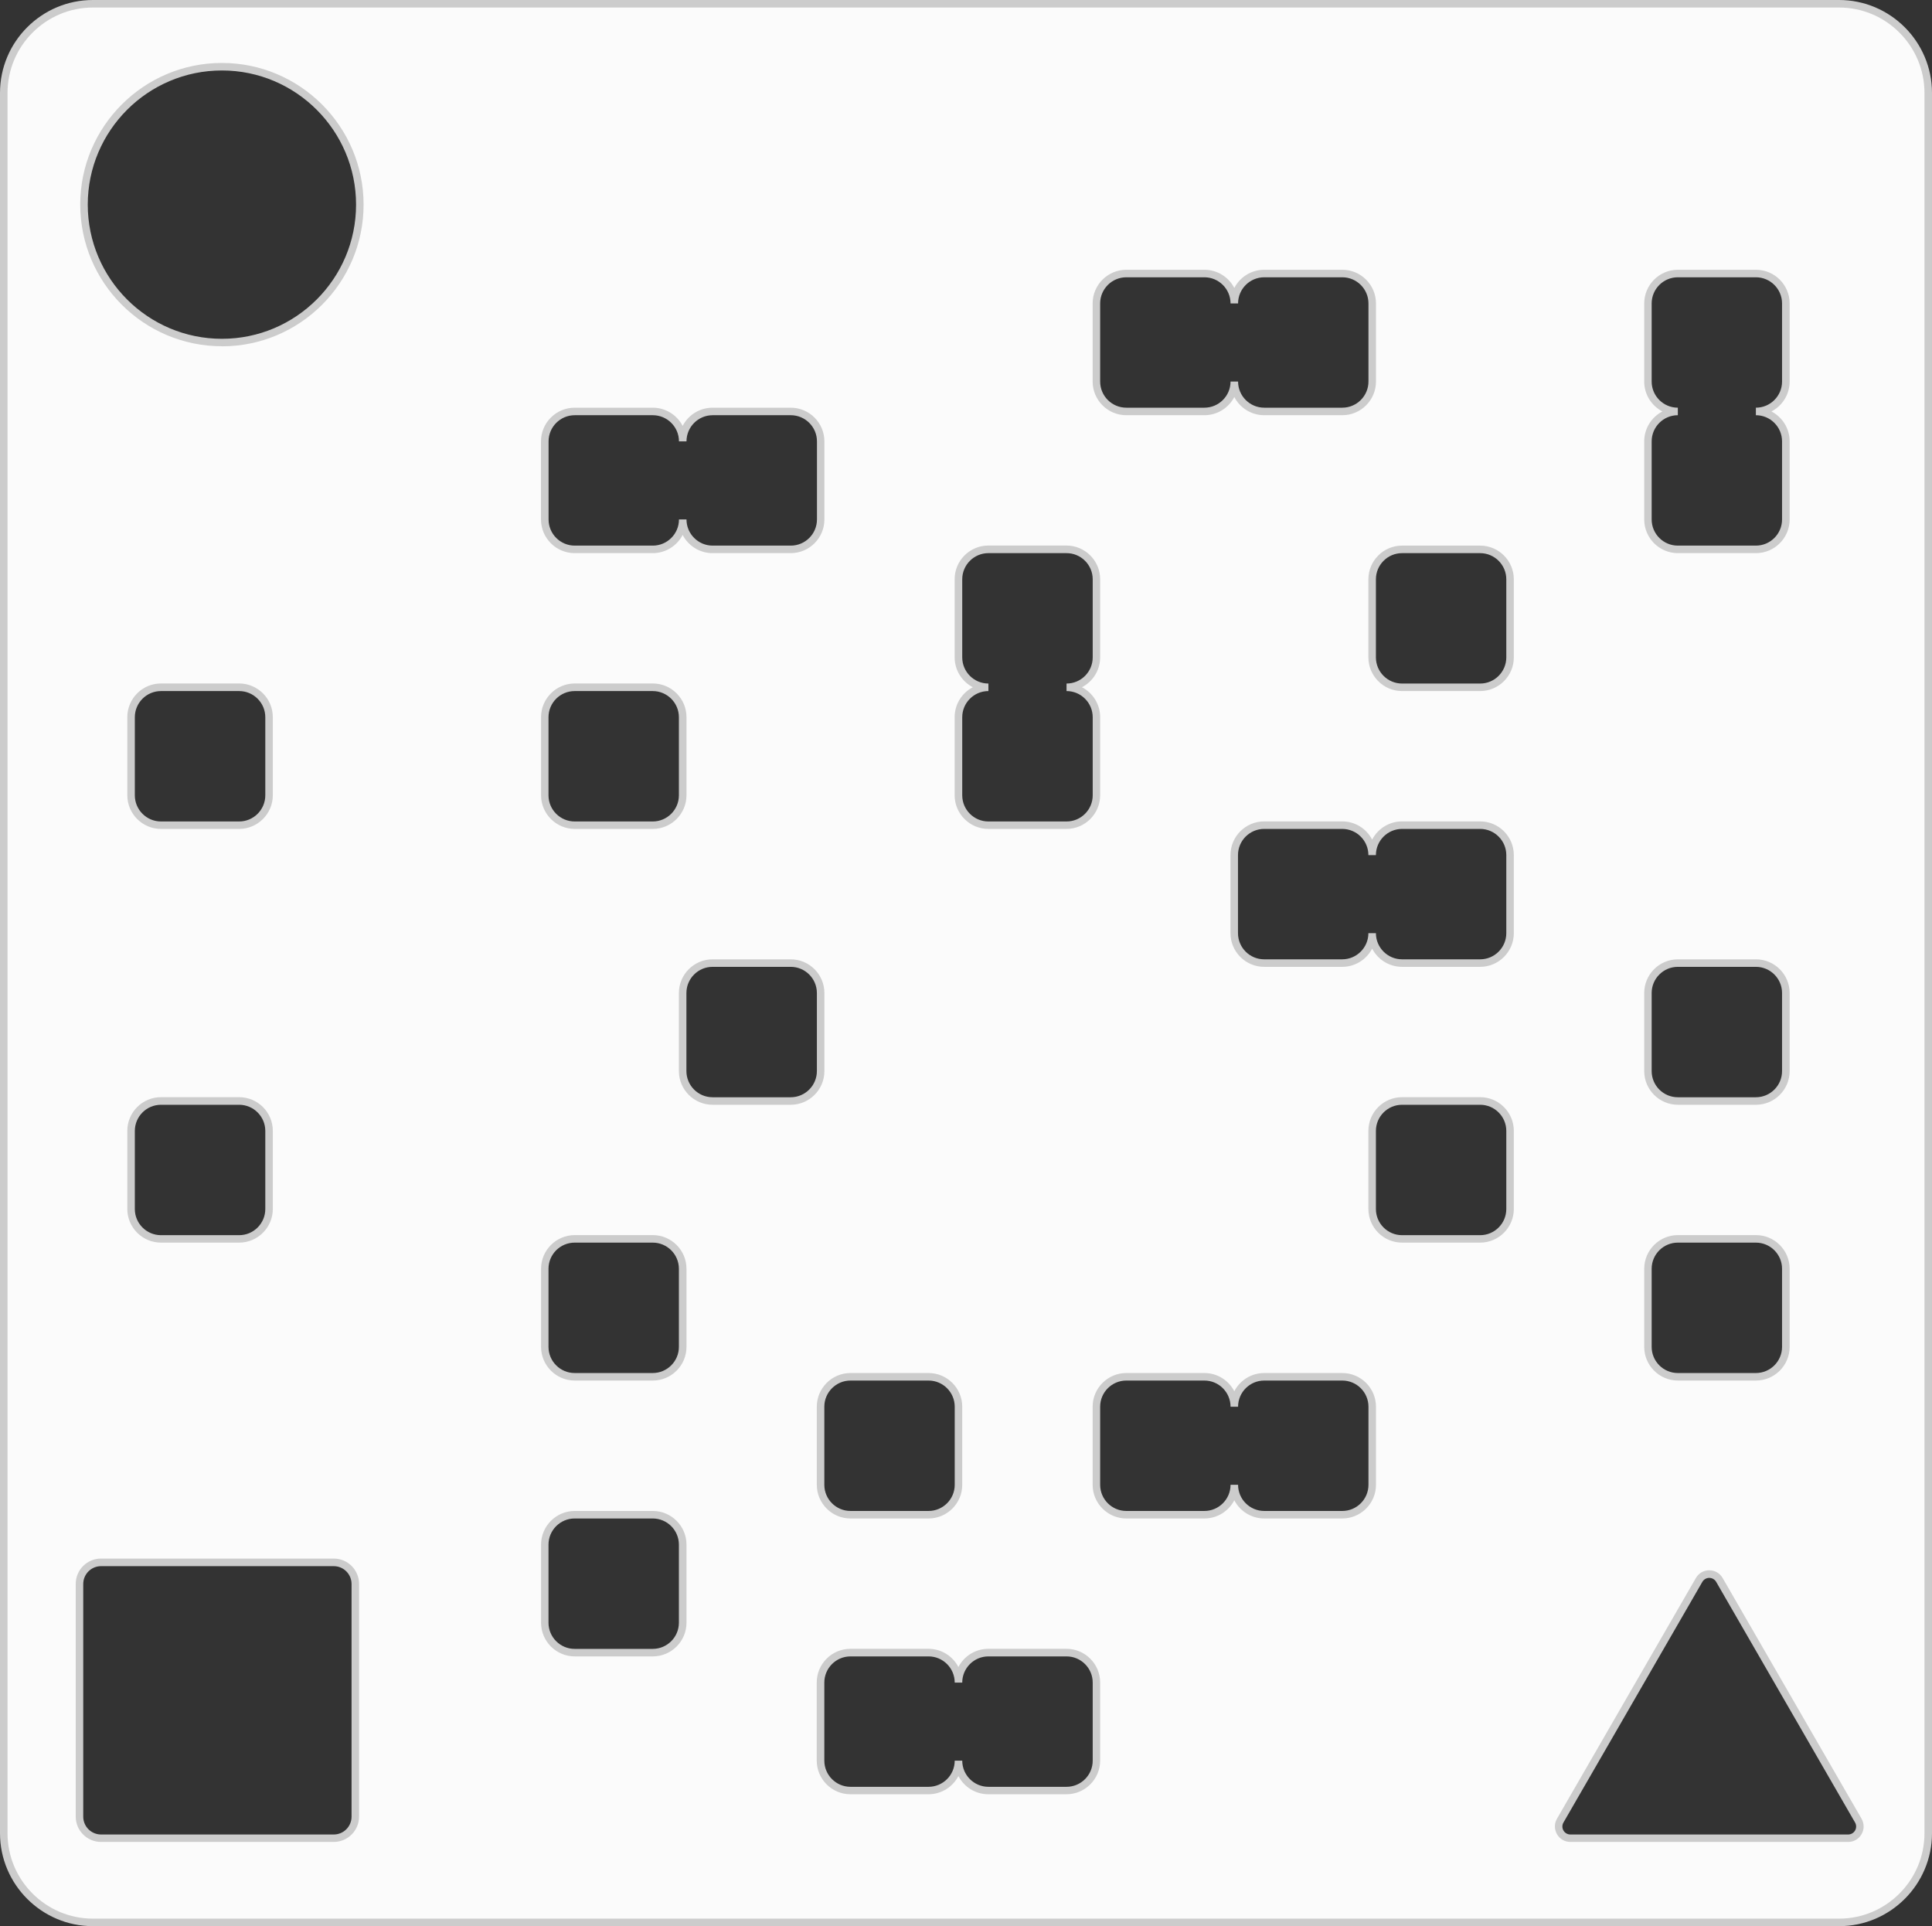<svg xmlns="http://www.w3.org/2000/svg" viewBox="0 0 256.92 256.12" data-name="Слой 2" id="_Слой_2">
  <rect x="0" y="0" width="256.92" height="256.12" fill="#333333" stroke="none"/>
  <defs>
    <style>
      .cls-1 {
        fill: #ccc;
      }

      .cls-1, .cls-2 {
        stroke-width: 0px;
      }

      .cls-2 {
        fill: #fbfbfb;
      }
    </style>
  </defs>
  <g data-name="Слой 1" id="_Слой_1-2">
    <g>
      <path d="M244.56.5H12.36C5.81.5.5,5.81.5,12.36v231.4c0,6.55,5.31,11.86,11.86,11.86h232.2c6.55,0,11.86-5.31,11.86-11.86V12.36c0-6.55-5.31-11.86-11.86-11.86ZM219.15,58.69c0-2.2,1.78-3.98,3.98-3.98-2.2,0-3.98-1.78-3.98-3.98v-10.38c0-2.2,1.78-3.98,3.98-3.98h10.38c2.2,0,3.98,1.78,3.98,3.98v10.38c0,2.2-1.78,3.98-3.98,3.98,2.2,0,3.98,1.78,3.98,3.98v10.38c0,2.2-1.78,3.98-3.98,3.98h-10.38c-2.2,0-3.98-1.78-3.98-3.98v-10.38ZM219.15,132.04c0-2.2,1.78-3.98,3.98-3.98h10.38c2.2,0,3.98,1.78,3.98,3.98v10.38c0,2.2-1.78,3.98-3.98,3.98h-10.38c-2.2,0-3.98-1.78-3.98-3.98v-10.38ZM219.15,168.71c0-2.2,1.78-3.98,3.98-3.98h10.38c2.2,0,3.98,1.78,3.98,3.98v10.39c0,2.2-1.78,3.98-3.98,3.98h-10.38c-2.2,0-3.98-1.78-3.98-3.98v-10.39ZM145.8,40.35c0-2.2,1.78-3.98,3.98-3.98h10.39c2.2,0,3.98,1.78,3.98,3.98,0-2.2,1.78-3.98,3.98-3.98h10.38c2.2,0,3.98,1.78,3.98,3.98v10.38c0,2.2-1.78,3.98-3.98,3.98h-10.38c-2.2,0-3.98-1.78-3.98-3.98,0,2.2-1.78,3.98-3.98,3.98h-10.39c-2.2,0-3.98-1.78-3.98-3.98v-10.38ZM127.46,95.36c0-2.2,1.78-3.98,3.98-3.98-2.2,0-3.98-1.78-3.98-3.98v-10.38c0-2.2,1.78-3.98,3.98-3.98h10.39c2.2,0,3.98,1.78,3.98,3.98v10.38c0,2.2-1.78,3.98-3.98,3.98,2.2,0,3.98,1.78,3.98,3.98v10.38c0,2.2-1.78,3.98-3.98,3.98h-10.39c-2.2,0-3.98-1.78-3.98-3.98v-10.38ZM113.1,183.07h10.39c2.2,0,3.98,1.78,3.98,3.98v10.39c0,2.2-1.78,3.98-3.98,3.98h-10.39c-2.2,0-3.98-1.78-3.98-3.98v-10.39c0-2.2,1.78-3.98,3.98-3.98ZM72.45,58.69c0-2.2,1.78-3.98,3.98-3.98h10.39c2.2,0,3.98,1.78,3.98,3.98,0-2.2,1.78-3.98,3.98-3.98h10.39c2.2,0,3.98,1.78,3.98,3.98v10.38c0,2.2-1.78,3.98-3.98,3.98h-10.39c-2.2,0-3.98-1.78-3.98-3.98,0,2.2-1.78,3.98-3.98,3.98h-10.39c-2.2,0-3.98-1.78-3.98-3.98v-10.38ZM72.45,95.36c0-2.2,1.78-3.98,3.98-3.98h10.39c2.2,0,3.98,1.78,3.98,3.98v10.38c0,2.2-1.78,3.98-3.98,3.98h-10.39c-2.2,0-3.98-1.78-3.98-3.98v-10.38ZM47.24,241.55c0,1.58-1.28,2.87-2.87,2.87H13.44c-1.58,0-2.87-1.28-2.87-2.87v-30.94c0-1.58,1.28-2.87,2.87-2.87h30.94c1.58,0,2.87,1.28,2.87,2.87v30.94ZM21.41,146.4h10.39c2.2,0,3.98,1.78,3.98,3.98v10.38c0,2.2-1.78,3.98-3.98,3.98h-10.39c-2.2,0-3.98-1.78-3.98-3.98v-10.38c0-2.2,1.78-3.98,3.98-3.98ZM17.44,105.75v-10.38c0-2.2,1.78-3.98,3.98-3.98h10.39c2.2,0,3.98,1.78,3.98,3.98v10.38c0,2.2-1.78,3.98-3.98,3.98h-10.39c-2.2,0-3.98-1.78-3.98-3.98ZM29.51,45.54c-10.13,0-18.34-8.21-18.34-18.34S19.39,8.87,29.51,8.87s18.34,8.21,18.34,18.34-8.21,18.34-18.34,18.34ZM90.79,215.77c0,2.2-1.78,3.98-3.98,3.98h-10.39c-2.2,0-3.98-1.78-3.98-3.98v-10.39c0-2.2,1.78-3.98,3.98-3.98h10.39c2.2,0,3.98,1.78,3.98,3.98v10.39ZM90.79,179.1c0,2.2-1.78,3.98-3.98,3.98h-10.39c-2.2,0-3.98-1.78-3.98-3.98v-10.39c0-2.2,1.78-3.98,3.98-3.98h10.39c2.2,0,3.98,1.78,3.98,3.98v10.39ZM105.15,146.4h-10.39c-2.2,0-3.98-1.78-3.98-3.98v-10.38c0-2.2,1.78-3.98,3.98-3.98h10.39c2.2,0,3.98,1.78,3.98,3.98v10.38c0,2.2-1.78,3.98-3.98,3.98ZM145.8,234.11c0,2.2-1.78,3.98-3.98,3.98h-10.39c-2.2,0-3.98-1.78-3.98-3.98,0,2.2-1.78,3.98-3.98,3.98h-10.39c-2.2,0-3.98-1.78-3.98-3.98v-10.39c0-2.2,1.78-3.98,3.98-3.98h10.39c2.2,0,3.98,1.78,3.98,3.98,0-2.2,1.78-3.98,3.98-3.98h10.39c2.2,0,3.98,1.78,3.98,3.98v10.39ZM182.47,197.43c0,2.2-1.78,3.98-3.98,3.98h-10.38c-2.2,0-3.98-1.78-3.98-3.98,0,2.2-1.78,3.98-3.98,3.98h-10.39c-2.2,0-3.98-1.78-3.98-3.98v-10.39c0-2.2,1.78-3.98,3.98-3.98h10.39c2.2,0,3.98,1.78,3.98,3.98,0-2.2,1.78-3.98,3.98-3.98h10.38c2.2,0,3.98,1.78,3.98,3.98v10.39ZM200.81,160.76c0,2.2-1.78,3.98-3.98,3.98h-10.38c-2.2,0-3.98-1.78-3.98-3.98v-10.38c0-2.2,1.78-3.98,3.98-3.98h10.38c2.2,0,3.98,1.78,3.98,3.98v10.38ZM200.81,124.08c0,2.2-1.78,3.98-3.98,3.98h-10.38c-2.2,0-3.98-1.78-3.98-3.98,0,2.2-1.78,3.98-3.98,3.98h-10.38c-2.2,0-3.98-1.78-3.98-3.98v-10.38c0-2.2,1.78-3.98,3.98-3.98h10.38c2.2,0,3.98,1.78,3.98,3.98,0-2.2,1.78-3.98,3.98-3.98h10.38c2.2,0,3.98,1.78,3.98,3.98v10.38ZM200.81,87.41c0,2.2-1.78,3.98-3.98,3.98h-10.38c-2.2,0-3.98-1.78-3.98-3.98v-10.38c0-2.2,1.78-3.98,3.98-3.98h10.38c2.2,0,3.98,1.78,3.98,3.98v10.38ZM245.77,244.42h-36.94c-1.2,0-1.95-1.3-1.35-2.34l18.47-32c.6-1.04,2.1-1.04,2.7,0l18.47,32c.6,1.04-.15,2.34-1.35,2.34Z" class="cls-2"/>
      <path d="M244.56,256.12H12.36c-6.81,0-12.36-5.54-12.36-12.36V12.36C0,5.54,5.54,0,12.36,0h232.2c6.81,0,12.36,5.54,12.36,12.36v231.4c0,6.81-5.54,12.36-12.36,12.36ZM12.36,1C6.1,1,1,6.1,1,12.36v231.4c0,6.26,5.1,11.36,11.36,11.36h232.2c6.26,0,11.36-5.1,11.36-11.36V12.36c0-6.26-5.1-11.36-11.36-11.36H12.36ZM245.77,244.92h-36.94c-.74,0-1.41-.38-1.78-1.03-.37-.65-.37-1.42,0-2.06l18.47-32c.37-.65,1.04-1.03,1.78-1.03s1.41.38,1.78,1.03l18.47,32c.37.65.37,1.42,0,2.06-.37.65-1.04,1.03-1.78,1.03ZM227.3,209.81c-.38,0-.73.2-.92.53l-18.47,32c-.19.33-.19.73,0,1.06.19.33.54.53.92.53h36.94c.38,0,.73-.2.92-.53.19-.33.19-.73,0-1.06l-18.47-32c-.19-.33-.54-.53-.92-.53ZM44.37,244.92H13.44c-1.86,0-3.37-1.51-3.37-3.37v-30.94c0-1.86,1.51-3.37,3.37-3.37h30.94c1.86,0,3.37,1.51,3.37,3.37v30.94c0,1.86-1.51,3.37-3.37,3.37ZM13.44,208.25c-1.31,0-2.37,1.06-2.37,2.37v30.94c0,1.31,1.06,2.37,2.37,2.37h30.94c1.31,0,2.37-1.06,2.37-2.37v-30.94c0-1.31-1.06-2.37-2.37-2.37H13.44ZM141.82,238.58h-10.39c-1.73,0-3.23-.98-3.98-2.42-.75,1.44-2.25,2.42-3.98,2.42h-10.38c-2.47,0-4.48-2.01-4.48-4.48v-10.38c0-2.47,2.01-4.48,4.48-4.48h10.38c1.73,0,3.23.98,3.98,2.42.75-1.44,2.25-2.42,3.98-2.42h10.39c2.47,0,4.48,2.01,4.48,4.48v10.38c0,2.47-2.01,4.48-4.48,4.48ZM127.96,234.11c0,1.92,1.56,3.48,3.48,3.48h10.39c1.92,0,3.48-1.56,3.48-3.48v-10.38c0-1.92-1.56-3.48-3.48-3.48h-10.39c-1.92,0-3.48,1.56-3.48,3.48h-1c0-1.92-1.56-3.48-3.48-3.48h-10.38c-1.92,0-3.48,1.56-3.48,3.48v10.38c0,1.92,1.56,3.48,3.48,3.48h10.38c1.92,0,3.48-1.56,3.48-3.48h1ZM86.81,220.25h-10.38c-2.47,0-4.48-2.01-4.48-4.48v-10.38c0-2.47,2.01-4.48,4.48-4.48h10.38c2.47,0,4.48,2.01,4.48,4.48v10.38c0,2.47-2.01,4.48-4.48,4.48ZM76.42,201.91c-1.92,0-3.48,1.56-3.48,3.48v10.38c0,1.92,1.56,3.48,3.48,3.48h10.38c1.92,0,3.48-1.56,3.48-3.48v-10.38c0-1.92-1.56-3.48-3.48-3.48h-10.38ZM178.5,201.91h-10.38c-1.73,0-3.23-.98-3.98-2.42-.75,1.44-2.25,2.42-3.98,2.42h-10.38c-2.47,0-4.48-2.01-4.48-4.48v-10.38c0-2.47,2.01-4.48,4.48-4.48h10.38c1.73,0,3.23.98,3.98,2.42.75-1.44,2.25-2.42,3.98-2.42h10.38c2.47,0,4.48,2.01,4.48,4.48v10.38c0,2.47-2.01,4.48-4.48,4.48ZM164.64,197.43c0,1.92,1.56,3.48,3.48,3.48h10.38c1.92,0,3.48-1.56,3.48-3.48v-10.38c0-1.92-1.56-3.48-3.48-3.48h-10.38c-1.92,0-3.48,1.56-3.48,3.48h-1c0-1.92-1.56-3.48-3.48-3.48h-10.38c-1.92,0-3.48,1.56-3.48,3.48v10.38c0,1.92,1.56,3.48,3.48,3.48h10.38c1.92,0,3.48-1.56,3.48-3.48h1ZM123.48,201.91h-10.38c-2.47,0-4.48-2.01-4.48-4.48v-10.38c0-2.47,2.01-4.48,4.48-4.48h10.38c2.47,0,4.48,2.01,4.48,4.48v10.38c0,2.47-2.01,4.48-4.48,4.48ZM113.1,183.57c-1.92,0-3.48,1.56-3.48,3.48v10.38c0,1.92,1.56,3.48,3.48,3.48h10.38c1.92,0,3.48-1.56,3.48-3.48v-10.38c0-1.92-1.56-3.48-3.48-3.48h-10.38ZM233.51,183.57h-10.38c-2.47,0-4.48-2.01-4.48-4.48v-10.38c0-2.47,2.01-4.48,4.48-4.48h10.38c2.47,0,4.48,2.01,4.48,4.48v10.38c0,2.47-2.01,4.48-4.48,4.48ZM223.12,165.23c-1.92,0-3.48,1.56-3.48,3.48v10.38c0,1.92,1.56,3.48,3.48,3.48h10.38c1.92,0,3.48-1.56,3.48-3.48v-10.38c0-1.92-1.56-3.48-3.48-3.48h-10.38ZM86.81,183.57h-10.38c-2.47,0-4.48-2.01-4.48-4.48v-10.38c0-2.47,2.01-4.48,4.48-4.48h10.38c2.47,0,4.48,2.01,4.48,4.48v10.38c0,2.47-2.01,4.48-4.48,4.48ZM76.42,165.23c-1.92,0-3.48,1.56-3.48,3.48v10.38c0,1.92,1.56,3.48,3.48,3.48h10.38c1.92,0,3.48-1.56,3.48-3.48v-10.38c0-1.92-1.56-3.48-3.48-3.48h-10.38ZM196.83,165.23h-10.38c-2.47,0-4.48-2.01-4.48-4.48v-10.38c0-2.47,2.01-4.48,4.48-4.48h10.38c2.47,0,4.48,2.01,4.48,4.48v10.38c0,2.47-2.01,4.48-4.48,4.48ZM186.45,146.9c-1.92,0-3.48,1.56-3.48,3.48v10.38c0,1.92,1.56,3.48,3.48,3.48h10.38c1.92,0,3.48-1.56,3.48-3.48v-10.38c0-1.92-1.56-3.48-3.48-3.48h-10.38ZM31.8,165.23h-10.39c-2.47,0-4.48-2.01-4.48-4.48v-10.38c0-2.47,2.01-4.48,4.48-4.48h10.39c2.47,0,4.48,2.01,4.48,4.48v10.38c0,2.47-2.01,4.48-4.48,4.48ZM21.41,146.9c-1.92,0-3.48,1.56-3.48,3.48v10.38c0,1.92,1.56,3.48,3.48,3.48h10.39c1.92,0,3.48-1.56,3.48-3.48v-10.38c0-1.92-1.56-3.48-3.48-3.48h-10.39ZM233.51,146.9h-10.38c-2.47,0-4.48-2.01-4.48-4.48v-10.38c0-2.47,2.01-4.48,4.48-4.48h10.38c2.47,0,4.48,2.01,4.48,4.48v10.38c0,2.47-2.01,4.48-4.48,4.48ZM223.12,128.56c-1.92,0-3.48,1.56-3.48,3.48v10.38c0,1.92,1.56,3.48,3.48,3.48h10.38c1.92,0,3.48-1.56,3.48-3.48v-10.38c0-1.92-1.56-3.48-3.48-3.48h-10.38ZM105.15,146.9h-10.39c-2.47,0-4.48-2.01-4.48-4.48v-10.38c0-2.47,2.01-4.48,4.48-4.48h10.39c2.47,0,4.48,2.01,4.48,4.48v10.38c0,2.47-2.01,4.48-4.48,4.48ZM94.76,128.56c-1.92,0-3.48,1.56-3.48,3.48v10.38c0,1.92,1.56,3.48,3.48,3.48h10.39c1.92,0,3.48-1.56,3.48-3.48v-10.38c0-1.92-1.56-3.48-3.48-3.48h-10.39ZM196.83,128.56h-10.38c-1.73,0-3.23-.98-3.98-2.42-.75,1.44-2.25,2.42-3.98,2.42h-10.38c-2.47,0-4.48-2.01-4.48-4.48v-10.38c0-2.47,2.01-4.48,4.48-4.48h10.38c1.73,0,3.23.98,3.98,2.42.75-1.44,2.25-2.42,3.98-2.42h10.38c2.47,0,4.48,2.01,4.48,4.48v10.38c0,2.47-2.01,4.48-4.48,4.48ZM182.97,124.08c0,1.92,1.56,3.48,3.48,3.48h10.38c1.92,0,3.48-1.56,3.48-3.48v-10.38c0-1.92-1.56-3.48-3.48-3.48h-10.38c-1.92,0-3.48,1.56-3.48,3.48h-1c0-1.92-1.56-3.48-3.48-3.48h-10.38c-1.92,0-3.48,1.56-3.48,3.48v10.38c0,1.92,1.56,3.48,3.48,3.48h10.38c1.92,0,3.48-1.56,3.48-3.48h1ZM141.82,110.22h-10.39c-2.47,0-4.48-2.01-4.48-4.48v-10.38c0-1.73.98-3.23,2.42-3.98-1.44-.75-2.42-2.25-2.42-3.98v-10.38c0-2.47,2.01-4.48,4.48-4.48h10.39c2.47,0,4.48,2.01,4.48,4.48v10.38c0,1.73-.98,3.23-2.42,3.98,1.44.75,2.42,2.25,2.42,3.98v10.38c0,2.47-2.01,4.48-4.48,4.48ZM131.44,90.89v1c-1.92,0-3.48,1.56-3.48,3.48v10.38c0,1.92,1.56,3.48,3.48,3.48h10.39c1.92,0,3.48-1.56,3.48-3.48v-10.38c0-1.92-1.56-3.48-3.48-3.48v-1c1.92,0,3.48-1.56,3.48-3.48v-10.38c0-1.92-1.56-3.48-3.48-3.48h-10.39c-1.92,0-3.48,1.56-3.48,3.48v10.38c0,1.92,1.56,3.48,3.48,3.48ZM86.81,110.22h-10.38c-2.47,0-4.48-2.01-4.48-4.48v-10.38c0-2.47,2.01-4.48,4.48-4.48h10.38c2.47,0,4.48,2.01,4.48,4.48v10.38c0,2.47-2.01,4.48-4.48,4.48ZM76.42,91.89c-1.92,0-3.48,1.56-3.48,3.48v10.38c0,1.92,1.56,3.48,3.48,3.48h10.38c1.92,0,3.48-1.56,3.48-3.48v-10.38c0-1.92-1.56-3.48-3.48-3.48h-10.38ZM31.8,110.22h-10.39c-2.47,0-4.48-2.01-4.48-4.48v-10.38c0-2.47,2.01-4.48,4.48-4.48h10.39c2.47,0,4.48,2.01,4.48,4.48v10.38c0,2.47-2.01,4.48-4.48,4.48ZM21.41,91.89c-1.92,0-3.48,1.56-3.48,3.48v10.38c0,1.92,1.56,3.48,3.48,3.48h10.39c1.92,0,3.48-1.56,3.48-3.48v-10.38c0-1.92-1.56-3.48-3.48-3.48h-10.39ZM196.83,91.89h-10.38c-2.47,0-4.48-2.01-4.48-4.48v-10.38c0-2.47,2.01-4.48,4.48-4.48h10.38c2.47,0,4.48,2.01,4.48,4.48v10.38c0,2.47-2.01,4.48-4.48,4.48ZM186.45,73.55c-1.92,0-3.48,1.56-3.48,3.48v10.38c0,1.92,1.56,3.48,3.48,3.48h10.38c1.92,0,3.48-1.56,3.48-3.48v-10.38c0-1.92-1.56-3.48-3.48-3.48h-10.38ZM233.51,73.55h-10.38c-2.47,0-4.48-2.01-4.48-4.48v-10.38c0-1.73.98-3.23,2.42-3.98-1.44-.75-2.42-2.25-2.42-3.98v-10.38c0-2.47,2.01-4.48,4.48-4.48h10.38c2.47,0,4.48,2.01,4.48,4.48v10.38c0,1.73-.98,3.23-2.42,3.98,1.44.75,2.42,2.25,2.42,3.98v10.38c0,2.47-2.01,4.48-4.48,4.48ZM223.12,54.21v1c-1.92,0-3.48,1.56-3.48,3.48v10.38c0,1.92,1.56,3.48,3.48,3.48h10.38c1.92,0,3.48-1.56,3.48-3.48v-10.38c0-1.92-1.56-3.48-3.48-3.48v-1c1.92,0,3.48-1.56,3.48-3.48v-10.38c0-1.92-1.56-3.48-3.48-3.48h-10.38c-1.92,0-3.48,1.56-3.48,3.48v10.38c0,1.92,1.56,3.48,3.48,3.48ZM105.15,73.55h-10.39c-1.73,0-3.23-.98-3.98-2.42-.75,1.44-2.25,2.42-3.98,2.42h-10.38c-2.47,0-4.48-2.01-4.48-4.48v-10.38c0-2.47,2.01-4.48,4.48-4.48h10.38c1.73,0,3.23.98,3.98,2.42.75-1.44,2.25-2.42,3.98-2.42h10.39c2.47,0,4.48,2.01,4.48,4.48v10.38c0,2.47-2.01,4.48-4.48,4.48ZM91.29,69.07c0,1.92,1.56,3.48,3.48,3.48h10.39c1.92,0,3.48-1.56,3.48-3.48v-10.38c0-1.92-1.56-3.48-3.48-3.48h-10.39c-1.92,0-3.48,1.56-3.48,3.48h-1c0-1.92-1.56-3.48-3.48-3.48h-10.38c-1.92,0-3.48,1.56-3.48,3.48v10.38c0,1.92,1.56,3.48,3.48,3.48h10.38c1.92,0,3.48-1.56,3.48-3.48h1ZM178.5,55.21h-10.38c-1.73,0-3.23-.98-3.98-2.42-.75,1.44-2.25,2.42-3.98,2.42h-10.38c-2.47,0-4.48-2.01-4.48-4.48v-10.38c0-2.47,2.01-4.48,4.48-4.48h10.38c1.73,0,3.23.98,3.98,2.42.75-1.44,2.25-2.42,3.98-2.42h10.38c2.47,0,4.48,2.01,4.48,4.48v10.38c0,2.47-2.01,4.48-4.48,4.48ZM164.64,50.73c0,1.92,1.56,3.48,3.48,3.48h10.38c1.92,0,3.48-1.56,3.48-3.48v-10.38c0-1.92-1.56-3.48-3.48-3.48h-10.38c-1.92,0-3.48,1.56-3.48,3.48h-1c0-1.92-1.56-3.48-3.48-3.48h-10.38c-1.92,0-3.48,1.56-3.48,3.48v10.38c0,1.92,1.56,3.48,3.48,3.48h10.38c1.92,0,3.48-1.56,3.48-3.48h1ZM29.51,46.04c-10.39,0-18.84-8.45-18.84-18.84S19.13,8.37,29.51,8.37s18.84,8.45,18.84,18.84-8.45,18.84-18.84,18.84ZM29.51,9.37c-9.84,0-17.84,8-17.84,17.84s8,17.84,17.84,17.84,17.84-8,17.84-17.84-8-17.84-17.84-17.84Z" class="cls-1"/>
    </g>
  </g>
</svg>